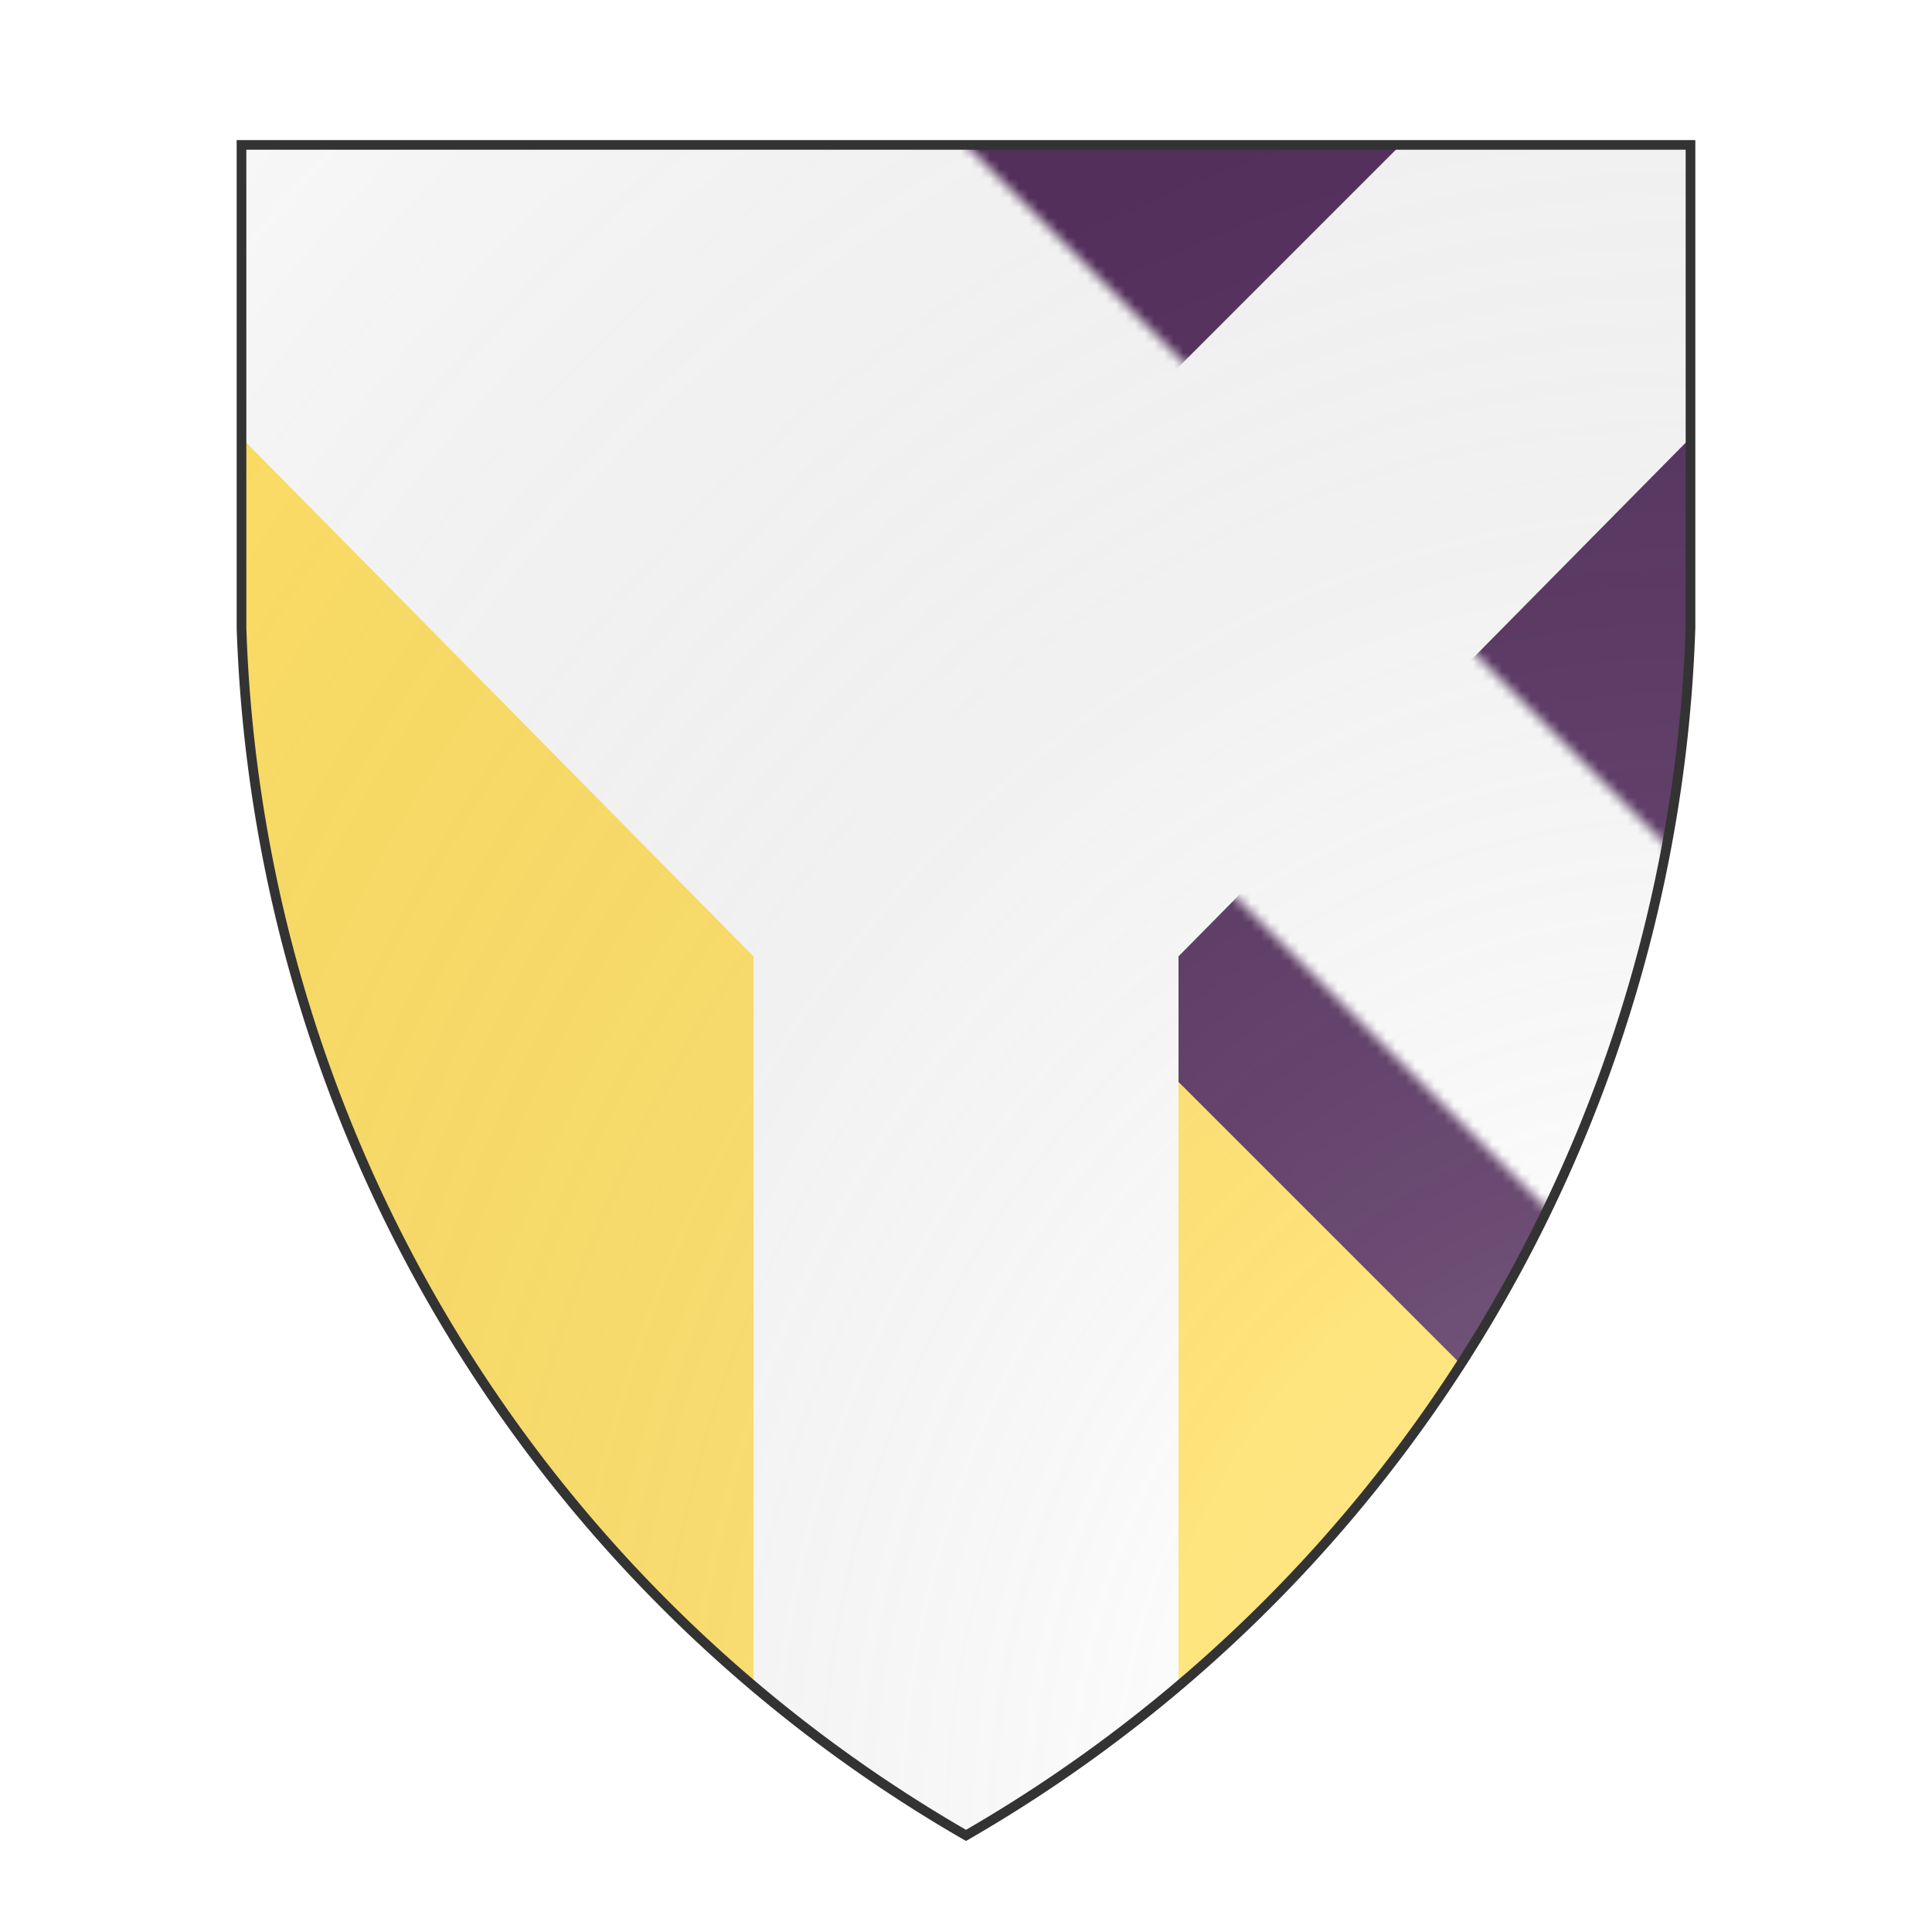 <svg id="coaworld_burg_45_burg_45_s-1" width="500" height="500" viewBox="0 10 200 200" xmlns="http://www.w3.org/2000/svg"><defs><clipPath id="heater_coaworld_burg_45_burg_45_s-1"><path d="m25,25 h150 v50 a150,150,0,0,1,-75,125 a150,150,0,0,1,-75,-125 z"/></clipPath><clipPath id="divisionClip_coaworld_burg_45_burg_45_s-1"><polygon points="0,0 200,200 0,200"/></clipPath><pattern id="bendy-purpure-argent" width="100" height="100" viewBox="0 0 100 100" patternUnits="userSpaceOnUse"><rect width="100" height="100" fill="#522d5b"/><polygon points="0,25 75,100 25,100 0,75" fill="#fafafa"/><polygon points="25,0 75,0 100,25 100,75" fill="#fafafa"/></pattern><radialGradient id="backlight" cx="100%" cy="100%" r="150%"><stop stop-color="#fff" stop-opacity=".3" offset="0"/><stop stop-color="#fff" stop-opacity=".15" offset=".25"/><stop stop-color="#000" stop-opacity="0" offset="1"/></radialGradient></defs><g clip-path="url(#heater_coaworld_burg_45_burg_45_s-1)"><rect x="0" y="0" width="200" height="200" fill="url(#bendy-purpure-argent)"/><g clip-path="url(#divisionClip_coaworld_burg_45_burg_45_s-1)"><rect x="0" y="0" width="200" height="200" fill="#ffe066"/></g><g fill="#fafafa" stroke="none"><polygon points="0,0 30,0 100,70 170,0 200,0 200,30 122,109 122,200 78,200 78,109 0,30"/></g></g><path d="m25,25 h150 v50 a150,150,0,0,1,-75,125 a150,150,0,0,1,-75,-125 z" fill="url(#backlight)" stroke="#333"/></svg>